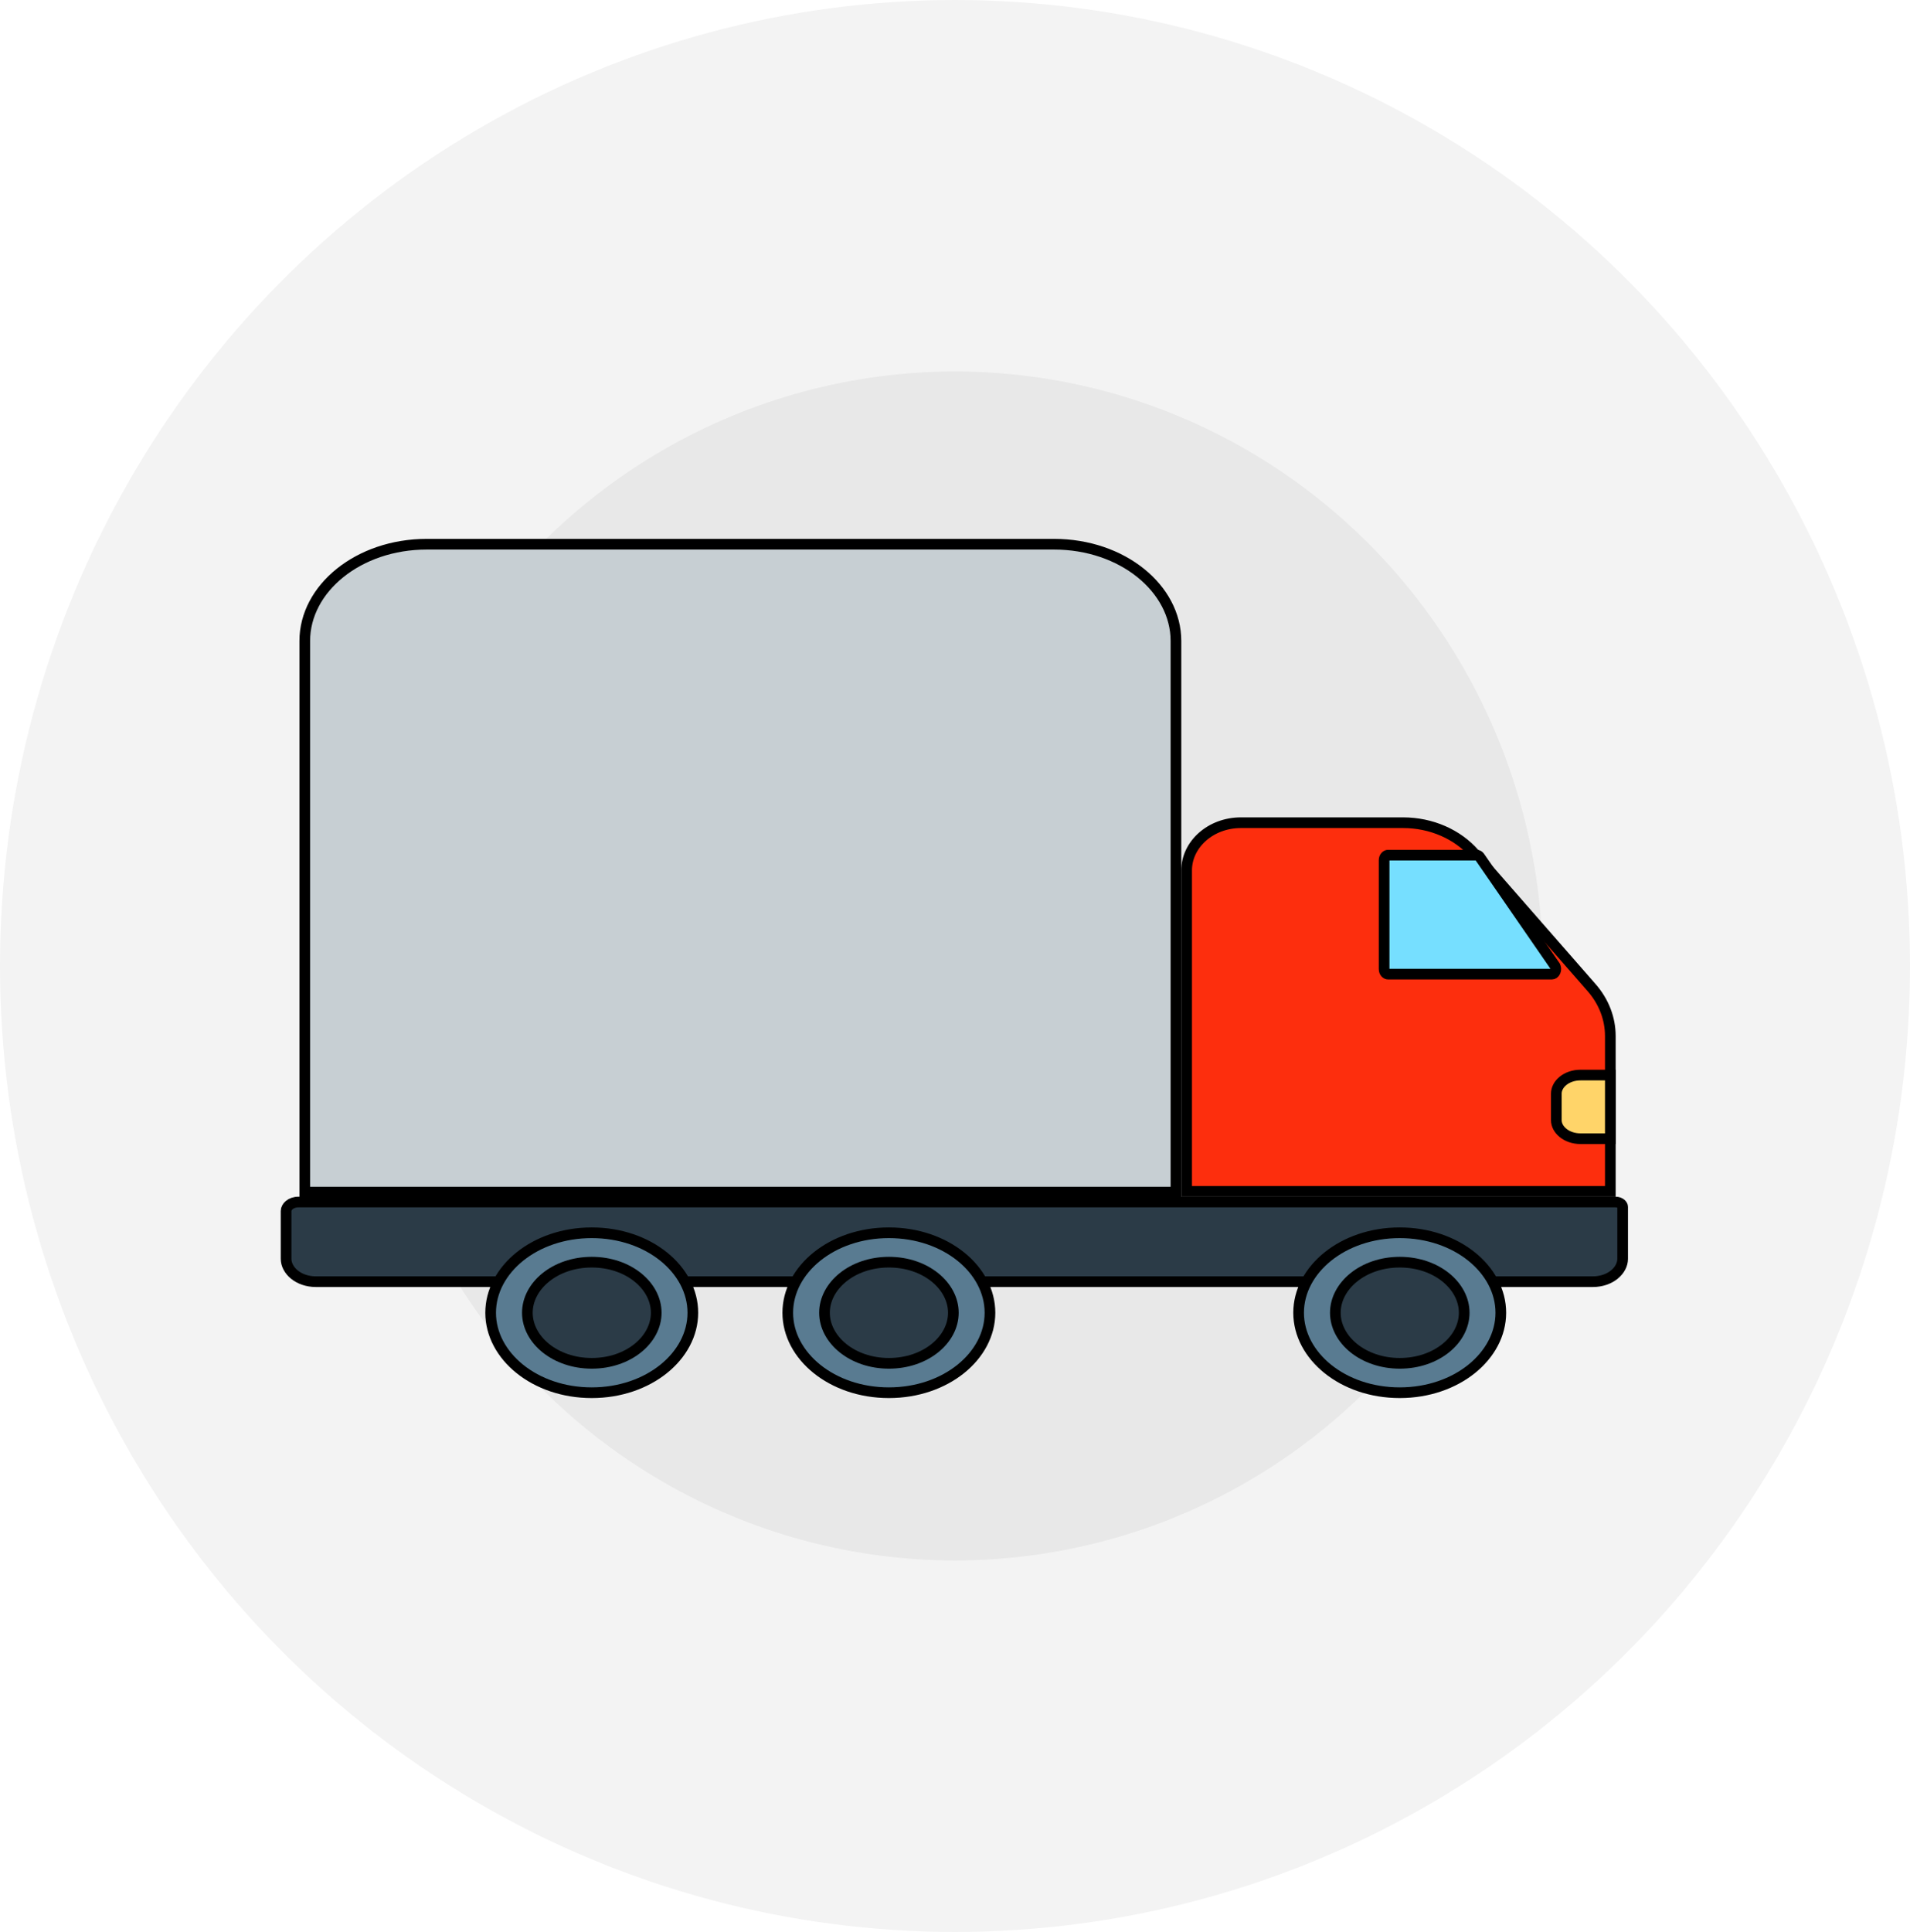 <svg width="179" height="181" viewBox="0 0 179 181" fill="none" xmlns="http://www.w3.org/2000/svg">
<ellipse cx="89.5" cy="90.5" rx="89.5" ry="90.5" fill="black" fill-opacity="0.05"/>
<ellipse cx="89.499" cy="90.5" rx="55.077" ry="55.692" fill="black" fill-opacity="0.05"/>
<path d="M28.562 111.683H110.207V60.051C110.207 55.142 105.196 50.986 98.77 50.986H39.999C33.573 50.986 28.562 55.142 28.562 60.051V111.683Z" fill="#C7CFD3" stroke="black"/>
<path d="M111.208 81.54V111.616H150.916V97.063C150.916 95.43 150.304 93.835 149.163 92.53L149.163 92.53L138.182 79.976L138.182 79.976C136.591 78.157 134.125 77.077 131.493 77.077H116.303C113.431 77.077 111.208 79.13 111.208 81.54Z" fill="#FD2E0D" stroke="black"/>
<path d="M29.611 120.078H149.27C150.926 120.078 152.07 119.02 152.07 117.934V113.061C152.07 112.913 151.875 112.616 151.392 112.616H27.974C27.223 112.616 26.811 113.087 26.811 113.449V117.934C26.811 119.02 27.955 120.078 29.611 120.078Z" fill="#2B3B47" stroke="black"/>
<path d="M145.711 90.473L145.711 90.472L138.673 80.278L138.673 80.278C138.593 80.163 138.489 80.117 138.401 80.117H130.081C129.934 80.117 129.716 80.272 129.716 80.593V90.788C129.716 91.109 129.934 91.264 130.081 91.264H145.439C145.559 91.264 145.683 91.19 145.758 91.018C145.833 90.845 145.824 90.636 145.711 90.473Z" fill="#76DFFF" stroke="black"/>
<path d="M148.138 106.683H150.916V100.72H148.138C146.768 100.72 145.855 101.592 145.855 102.45V104.953C145.855 105.811 146.768 106.683 148.138 106.683Z" fill="#FFD469" stroke="black"/>
<path d="M121.703 122.989C121.703 127.029 125.836 130.481 131.178 130.481C136.52 130.481 140.652 127.029 140.652 122.989C140.652 118.948 136.52 115.496 131.178 115.496C125.836 115.496 121.703 118.948 121.703 122.989ZM92.777 122.989C92.777 118.948 88.645 115.496 83.303 115.496C77.961 115.496 73.828 118.948 73.828 122.989C73.828 127.029 77.961 130.481 83.303 130.481C88.645 130.481 92.777 127.029 92.777 122.989ZM64.931 122.989C64.931 118.948 60.799 115.496 55.457 115.496C50.115 115.496 45.982 118.948 45.982 122.989C45.982 127.029 50.115 130.481 55.457 130.481C60.799 130.481 64.931 127.029 64.931 122.989Z" fill="#597B91" stroke="black"/>
<path d="M125.145 122.989C125.145 125.508 127.739 127.727 131.183 127.727C134.627 127.727 137.221 125.508 137.221 122.989C137.221 120.469 134.627 118.25 131.183 118.25C127.739 118.25 125.145 120.469 125.145 122.989ZM89.346 122.989C89.346 120.469 86.752 118.25 83.308 118.25C79.864 118.25 77.27 120.469 77.27 122.989C77.27 125.508 79.864 127.727 83.308 127.727C86.752 127.727 89.346 125.508 89.346 122.989ZM61.5 122.989C61.5 120.469 58.906 118.25 55.462 118.25C52.019 118.25 49.424 120.469 49.424 122.989C49.424 125.508 52.019 127.727 55.462 127.727C58.906 127.727 61.5 125.508 61.5 122.989Z" fill="#2B3B47" stroke="black"/>
</svg>
